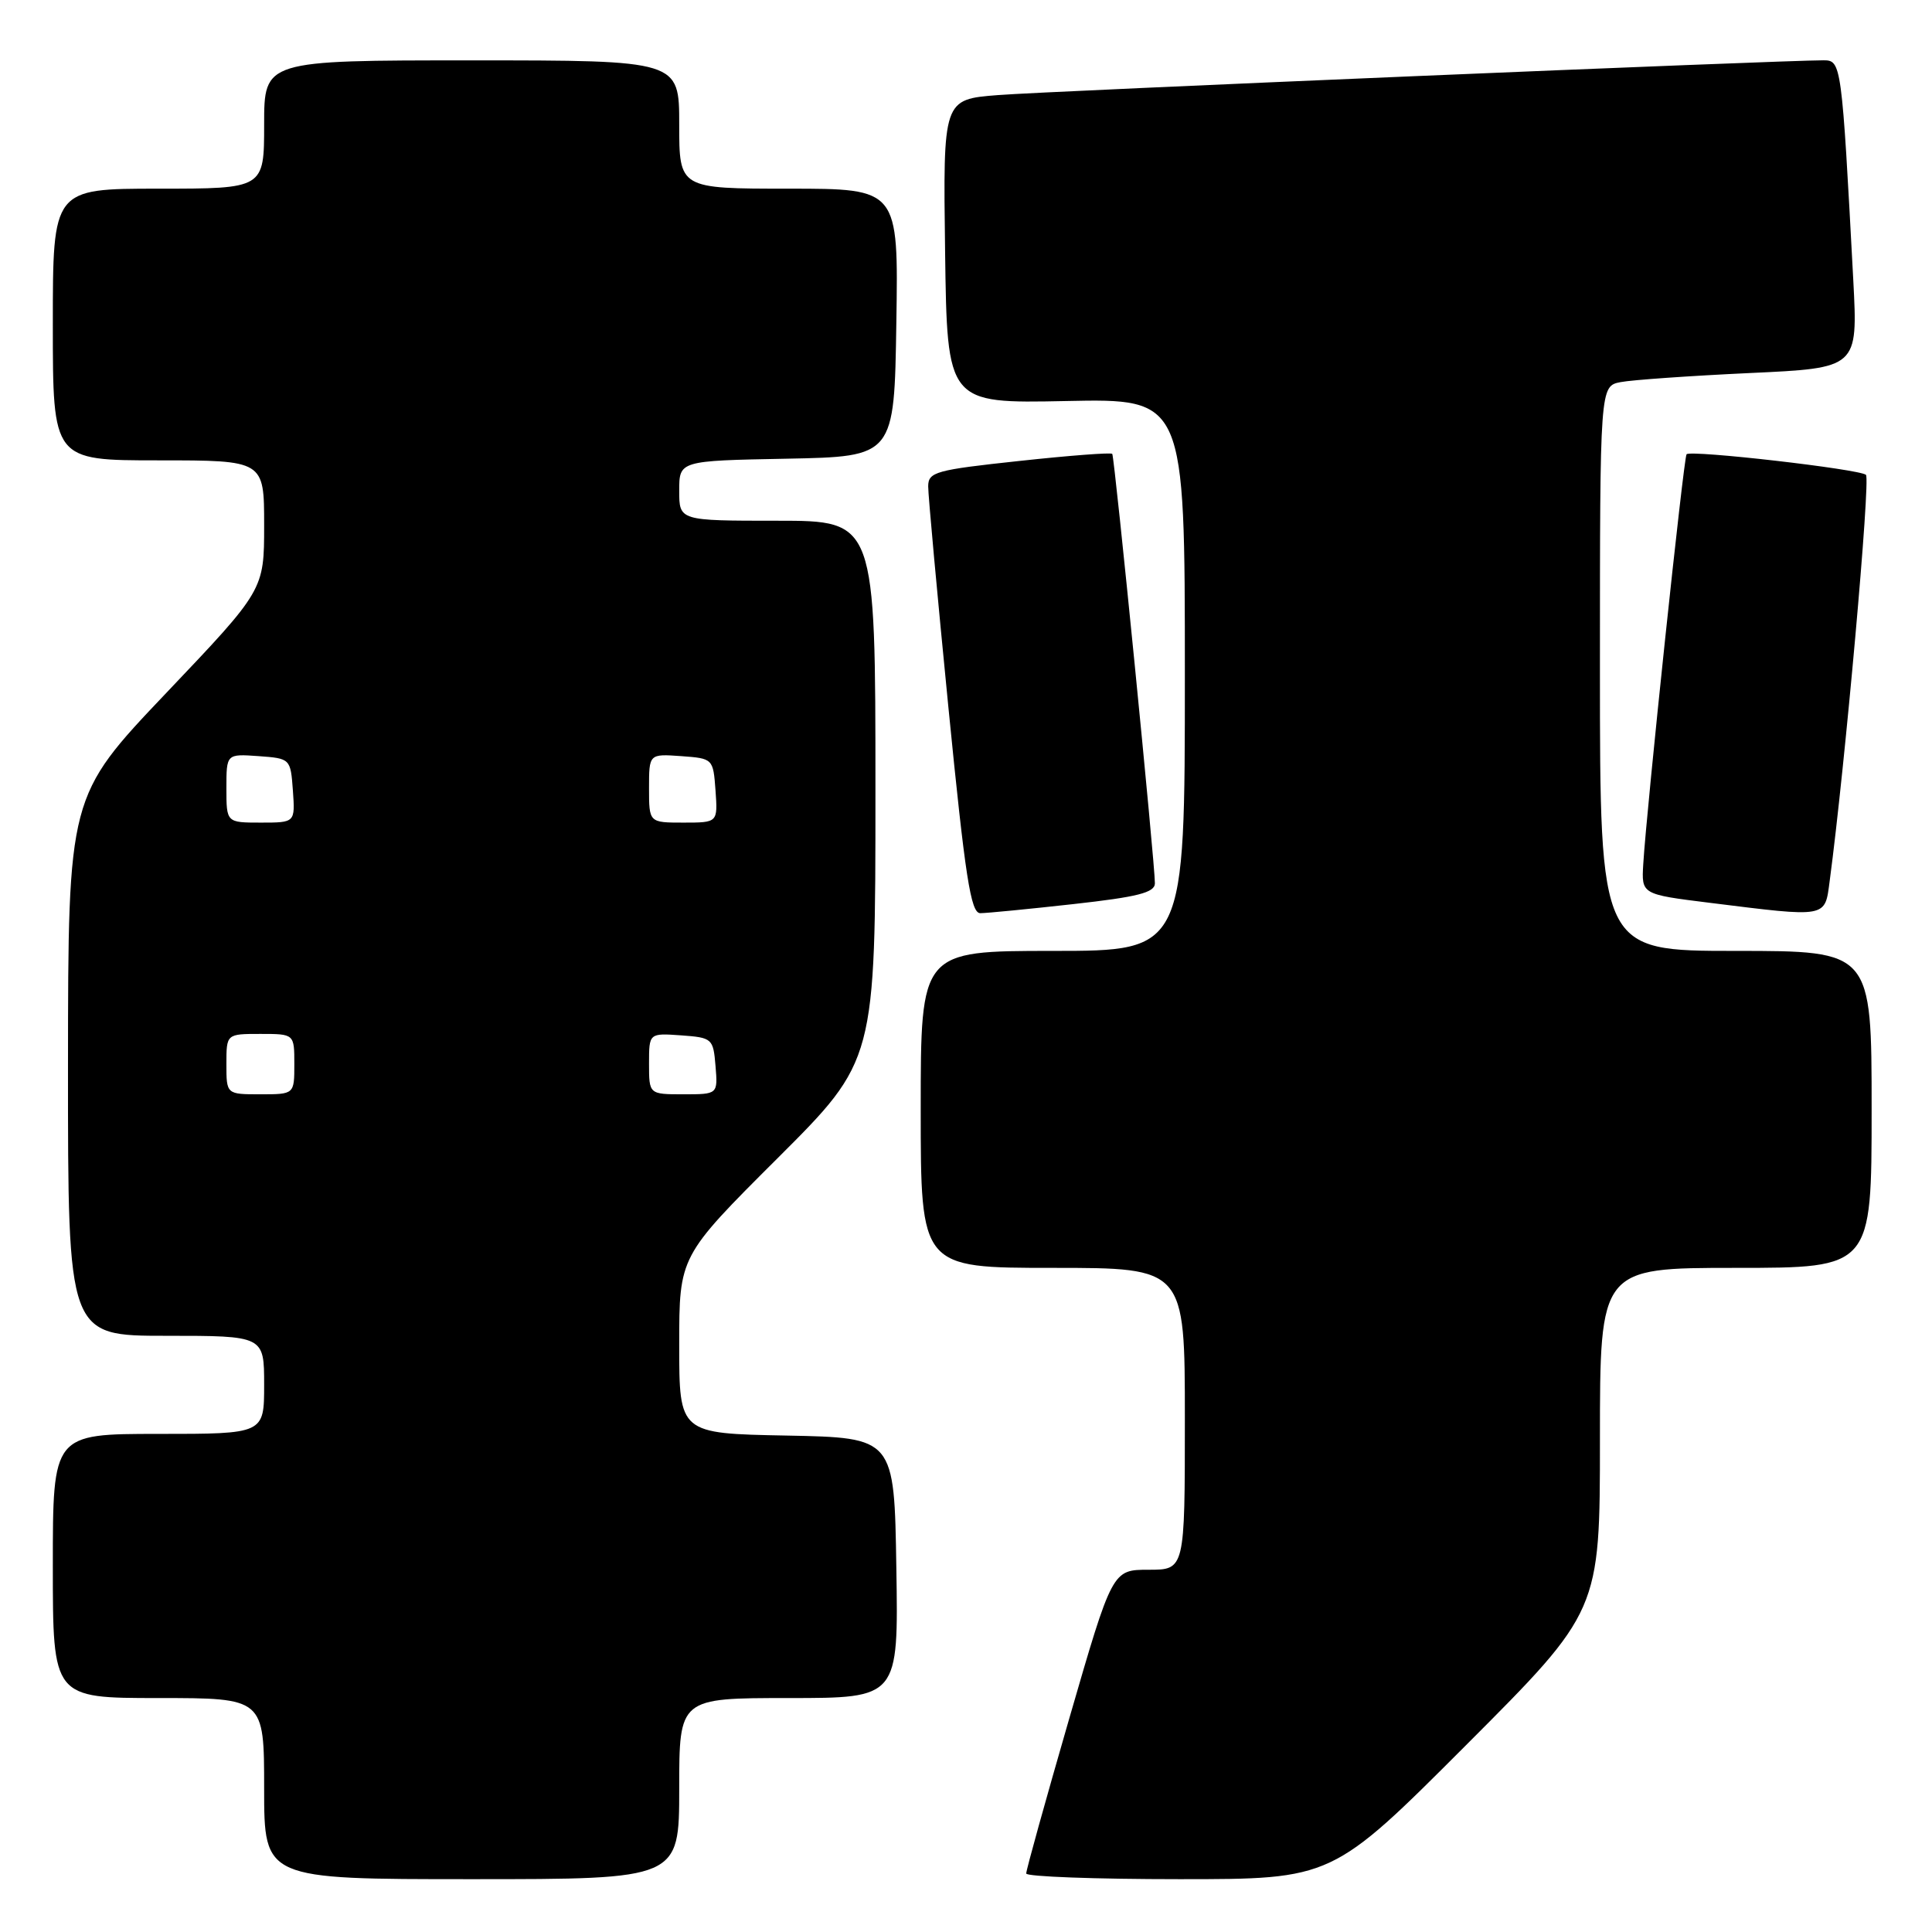 <?xml version="1.0" encoding="UTF-8" standalone="no"?>
<!DOCTYPE svg PUBLIC "-//W3C//DTD SVG 1.1//EN" "http://www.w3.org/Graphics/SVG/1.1/DTD/svg11.dtd" >
<svg xmlns="http://www.w3.org/2000/svg" xmlns:xlink="http://www.w3.org/1999/xlink" version="1.1" viewBox="0 0 256 256">
 <g >
 <path fill="currentColor"
d=" M 90.00 237.00 C 90.00 225.00 90.00 225.00 104.52 225.00 C 119.05 225.00 119.05 225.00 118.77 207.75 C 118.50 190.50 118.50 190.50 104.25 190.22 C 90.00 189.95 90.00 189.95 90.00 178.21 C 90.00 166.47 90.00 166.47 103.00 153.50 C 116.00 140.53 116.00 140.53 116.00 104.76 C 116.00 69.00 116.00 69.00 103.00 69.00 C 90.00 69.00 90.00 69.00 90.00 65.03 C 90.00 61.05 90.00 61.05 104.25 60.78 C 118.50 60.50 118.50 60.50 118.77 42.75 C 119.05 25.00 119.05 25.00 104.52 25.00 C 90.00 25.00 90.00 25.00 90.00 16.50 C 90.00 8.00 90.00 8.00 62.50 8.00 C 35.00 8.00 35.00 8.00 35.00 16.50 C 35.00 25.00 35.00 25.00 21.00 25.00 C 7.00 25.00 7.00 25.00 7.00 43.00 C 7.00 61.00 7.00 61.00 21.00 61.00 C 35.00 61.00 35.00 61.00 35.00 69.59 C 35.00 78.18 35.00 78.18 22.01 91.84 C 9.03 105.50 9.03 105.50 9.01 141.25 C 9.00 177.00 9.00 177.00 22.00 177.00 C 35.00 177.00 35.00 177.00 35.00 183.50 C 35.00 190.00 35.00 190.00 21.00 190.00 C 7.00 190.00 7.00 190.00 7.00 207.50 C 7.00 225.00 7.00 225.00 21.00 225.00 C 35.00 225.00 35.00 225.00 35.00 237.00 C 35.00 249.00 35.00 249.00 62.50 249.00 C 90.00 249.00 90.00 249.00 90.00 237.00 Z  M 194.26 231.24 C 212.00 213.48 212.00 213.48 212.00 190.74 C 212.00 168.00 212.00 168.00 230.00 168.00 C 248.00 168.00 248.00 168.00 248.00 147.00 C 248.00 126.00 248.00 126.00 230.00 126.00 C 212.00 126.00 212.00 126.00 212.00 88.58 C 212.00 51.16 212.00 51.16 214.75 50.63 C 216.26 50.34 223.95 49.80 231.84 49.43 C 246.18 48.77 246.18 48.77 245.57 37.13 C 244.04 8.38 243.99 8.00 241.64 7.99 C 236.28 7.98 138.70 12.08 132.23 12.60 C 124.96 13.17 124.96 13.17 125.23 33.32 C 125.50 53.46 125.50 53.46 141.25 53.14 C 157.00 52.81 157.00 52.81 157.00 89.41 C 157.00 126.00 157.00 126.00 139.50 126.00 C 122.00 126.00 122.00 126.00 122.00 147.00 C 122.00 168.00 122.00 168.00 139.50 168.00 C 157.00 168.00 157.00 168.00 157.00 188.00 C 157.00 208.00 157.00 208.00 152.20 208.00 C 147.39 208.00 147.39 208.00 141.67 227.75 C 138.53 238.61 135.96 247.84 135.98 248.25 C 135.99 248.66 145.12 249.00 156.26 249.00 C 176.52 249.00 176.52 249.00 194.26 231.24 Z  M 142.20 119.80 C 150.75 118.85 153.01 118.28 153.03 117.05 C 153.07 114.73 147.69 60.56 147.38 60.14 C 147.23 59.94 141.69 60.36 135.06 61.08 C 123.97 62.27 123.00 62.54 122.99 64.44 C 122.98 65.57 124.19 78.76 125.67 93.75 C 127.90 116.27 128.63 121.00 129.89 121.00 C 130.72 121.00 136.27 120.46 142.20 119.80 Z  M 242.44 116.75 C 244.47 101.56 247.87 63.48 247.25 62.92 C 246.41 62.16 224.07 59.60 223.48 60.19 C 223.10 60.57 218.18 107.13 217.74 114.50 C 217.50 118.50 217.50 118.50 226.50 119.62 C 242.25 121.58 241.79 121.66 242.44 116.75 Z  M 30.00 141.00 C 30.00 137.00 30.00 137.00 34.50 137.00 C 39.00 137.00 39.00 137.00 39.00 141.00 C 39.00 145.00 39.00 145.00 34.50 145.00 C 30.00 145.00 30.00 145.00 30.00 141.00 Z  M 86.00 140.94 C 86.00 136.89 86.00 136.89 90.25 137.19 C 94.38 137.49 94.51 137.61 94.81 141.25 C 95.12 145.00 95.12 145.00 90.56 145.00 C 86.00 145.00 86.00 145.00 86.00 140.94 Z  M 30.00 104.44 C 30.00 99.89 30.00 99.89 34.25 100.19 C 38.48 100.50 38.50 100.52 38.81 104.75 C 39.11 109.00 39.11 109.00 34.56 109.00 C 30.00 109.00 30.00 109.00 30.00 104.44 Z  M 86.00 104.44 C 86.00 99.89 86.00 99.89 90.25 100.19 C 94.48 100.50 94.50 100.52 94.81 104.75 C 95.11 109.00 95.11 109.00 90.56 109.00 C 86.00 109.00 86.00 109.00 86.00 104.44 Z "/>
</g>
</svg>